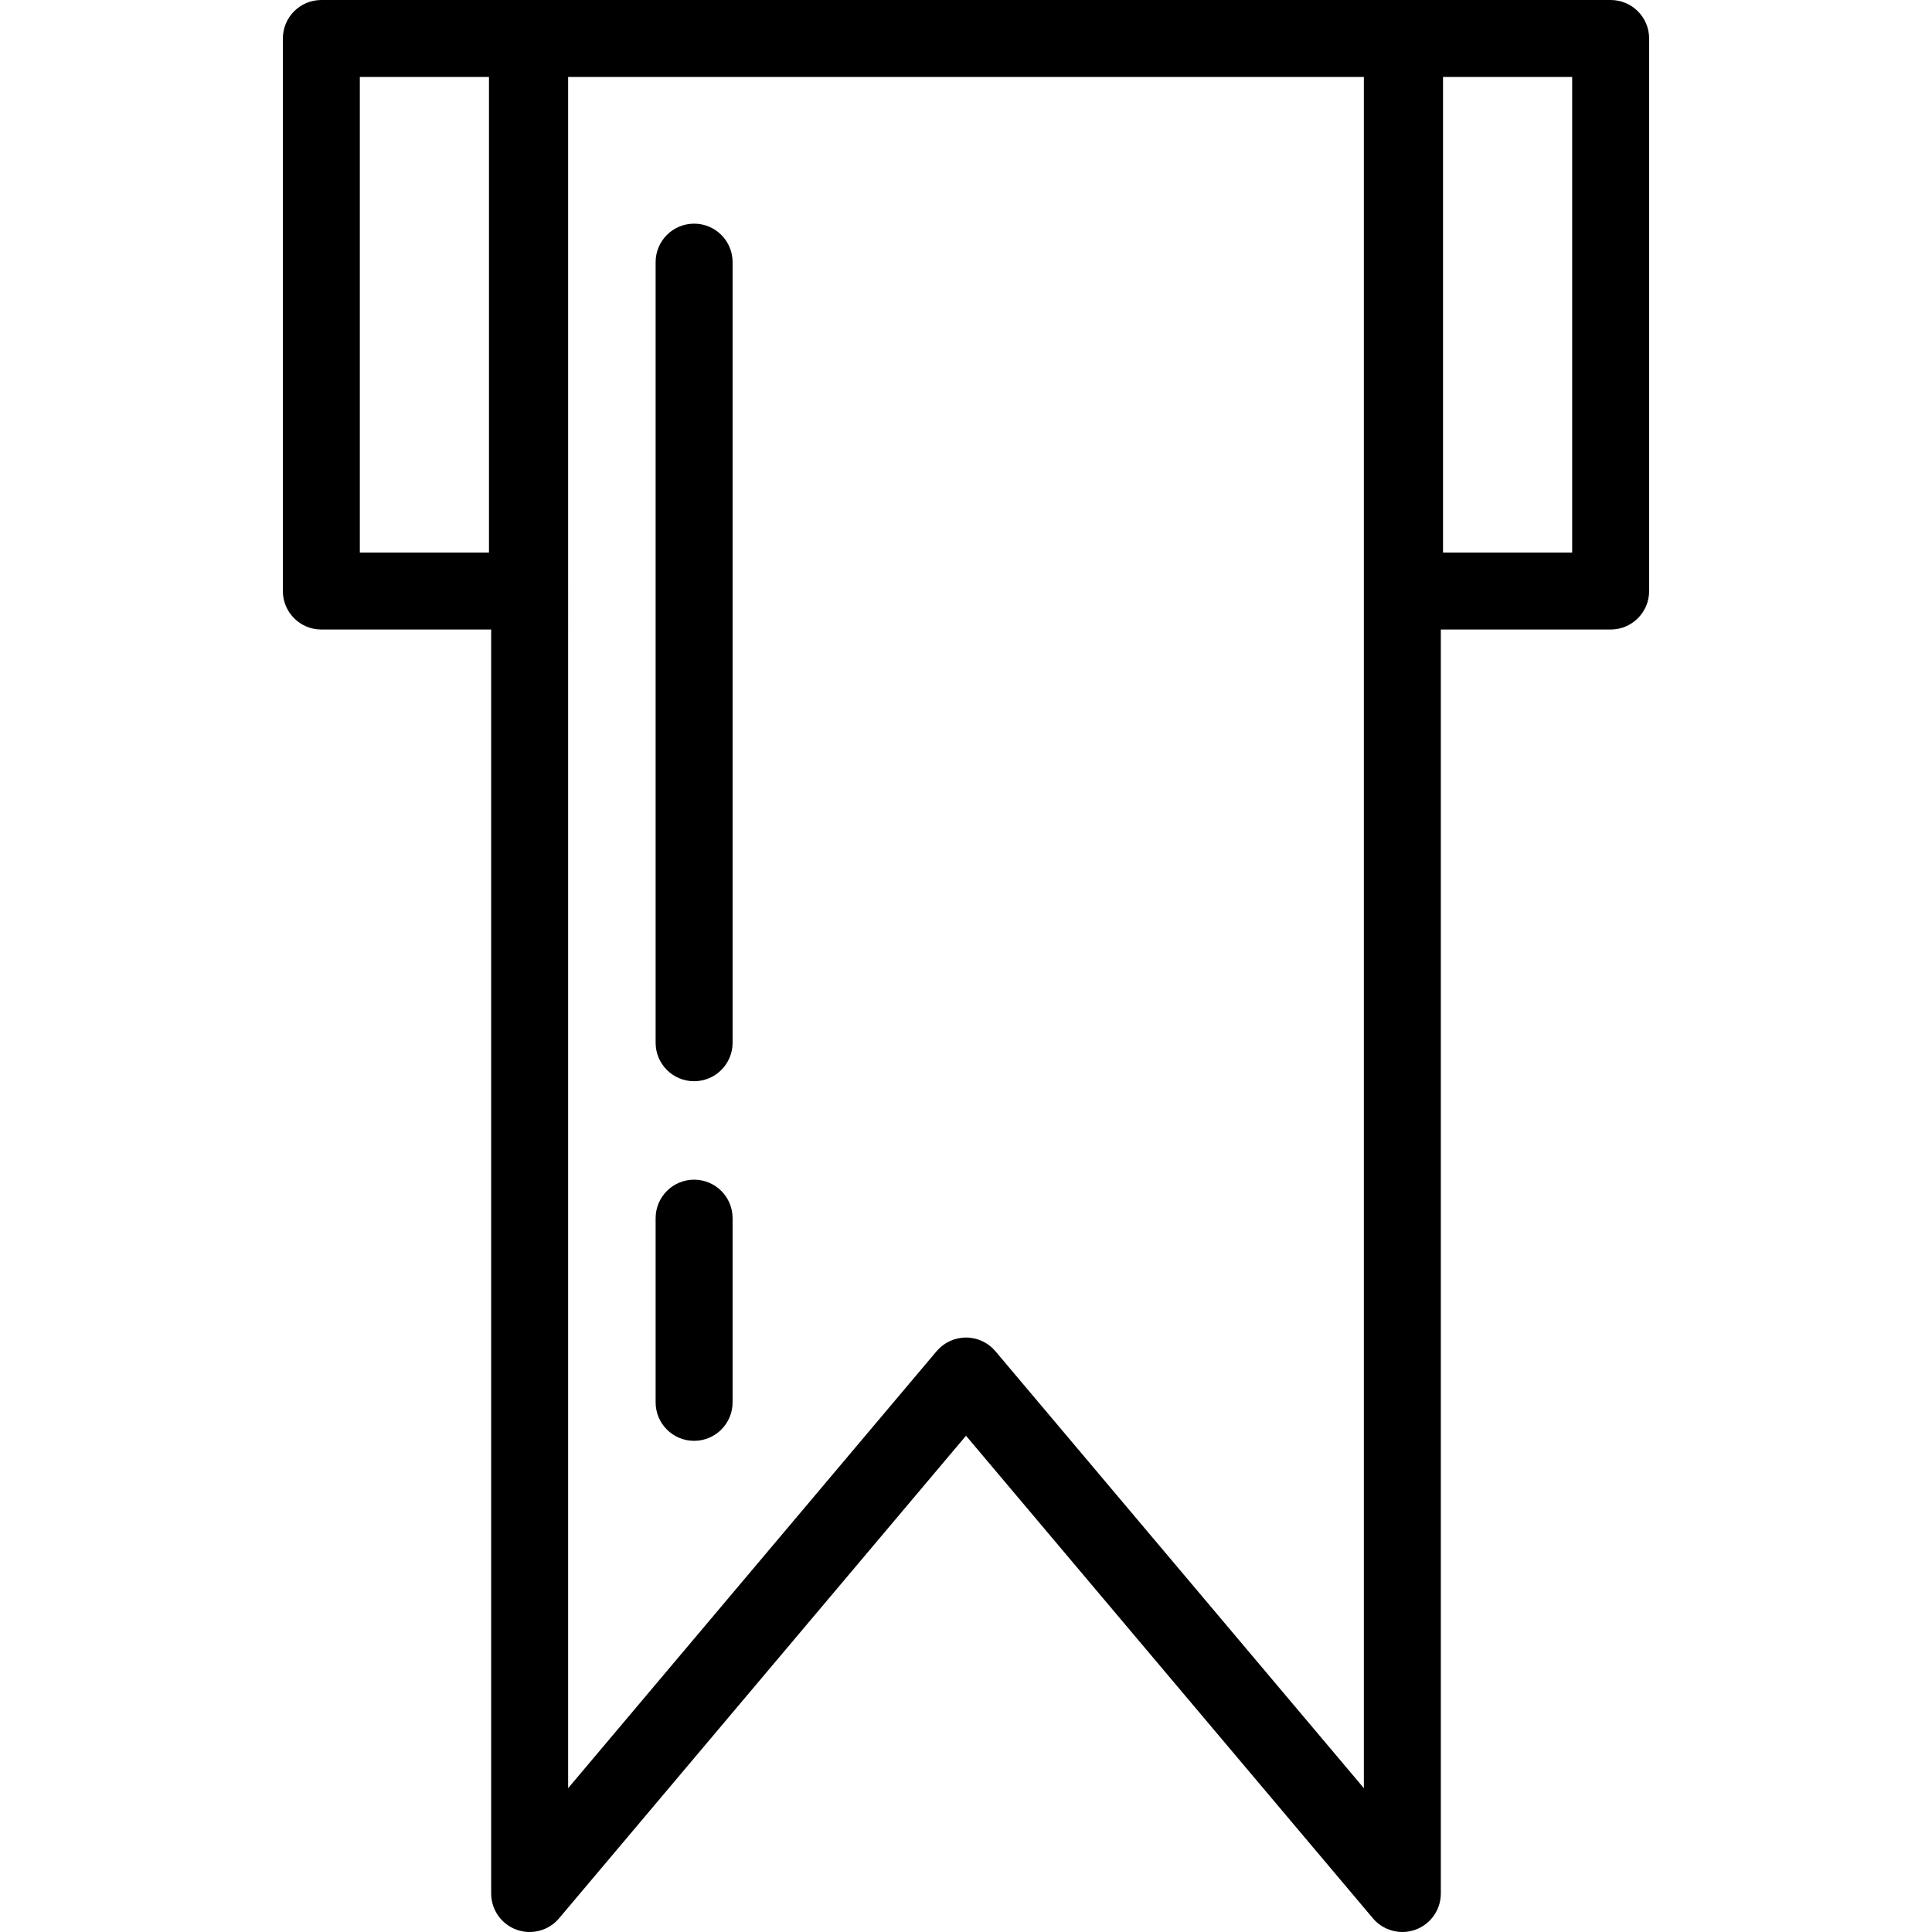 <?xml version="1.0" encoding="iso-8859-1"?>
<!-- Generator: Adobe Illustrator 19.0.0, SVG Export Plug-In . SVG Version: 6.00 Build 0)  -->
<svg version="1.1" id="Layer_1" xmlns="http://www.w3.org/2000/svg" xmlns:xlink="http://www.w3.org/1999/xlink" x="0px" y="0px"
	 viewBox="0 0 502.001 502.001" style="enable-background:new 0 0 502.001 502.001;" xml:space="preserve">
<g>
	<g>
		<path d="M83.497,0c-5.523,0-10,4.478-10,10v143.574c0,5.522,4.477,10,10,10h44.125V492c0,4.199,2.624,7.952,6.568,9.393
			c3.944,1.442,8.369,0.264,11.077-2.946L251,373.054l105.733,125.393c1.938,2.298,4.755,3.555,7.647,3.555
			c1.148,0,2.309-0.198,3.43-0.608c3.944-1.44,6.568-5.193,6.568-9.393V163.574h44.125c5.523,0,10-4.478,10-10V10
			c0-5.522-4.477-10-10-10H83.497z M127.053,143.574H93.497V20h33.556V143.574z M354.379,464.628l-95.733-113.533
			c-1.9-2.253-4.698-3.554-7.645-3.554s-5.745,1.301-7.645,3.554l-95.733,113.533V20h206.757V464.628z M408.504,143.574h-33.556V20
			h33.556V143.574z"/>
		<path d="M180.353,374.378c5.523,0,10-4.478,10-10v-47.857c0-5.522-4.477-10-10-10s-10,4.478-10,10v47.857
			C170.353,369.9,174.83,374.378,180.353,374.378z"/>
		<path d="M180.353,280.94c5.523,0,10-4.478,10-10V68.113c0-5.522-4.477-10-10-10s-10,4.478-10,10V270.94
			C170.353,276.463,174.83,280.94,180.353,280.94z"/>
	</g>
</g>
<g>
</g>
<g>
</g>
<g>
</g>
<g>
</g>
<g>
</g>
<g>
</g>
<g>
</g>
<g>
</g>
<g>
</g>
<g>
</g>
<g>
</g>
<g>
</g>
<g>
</g>
<g>
</g>
<g>
</g>
</svg>
